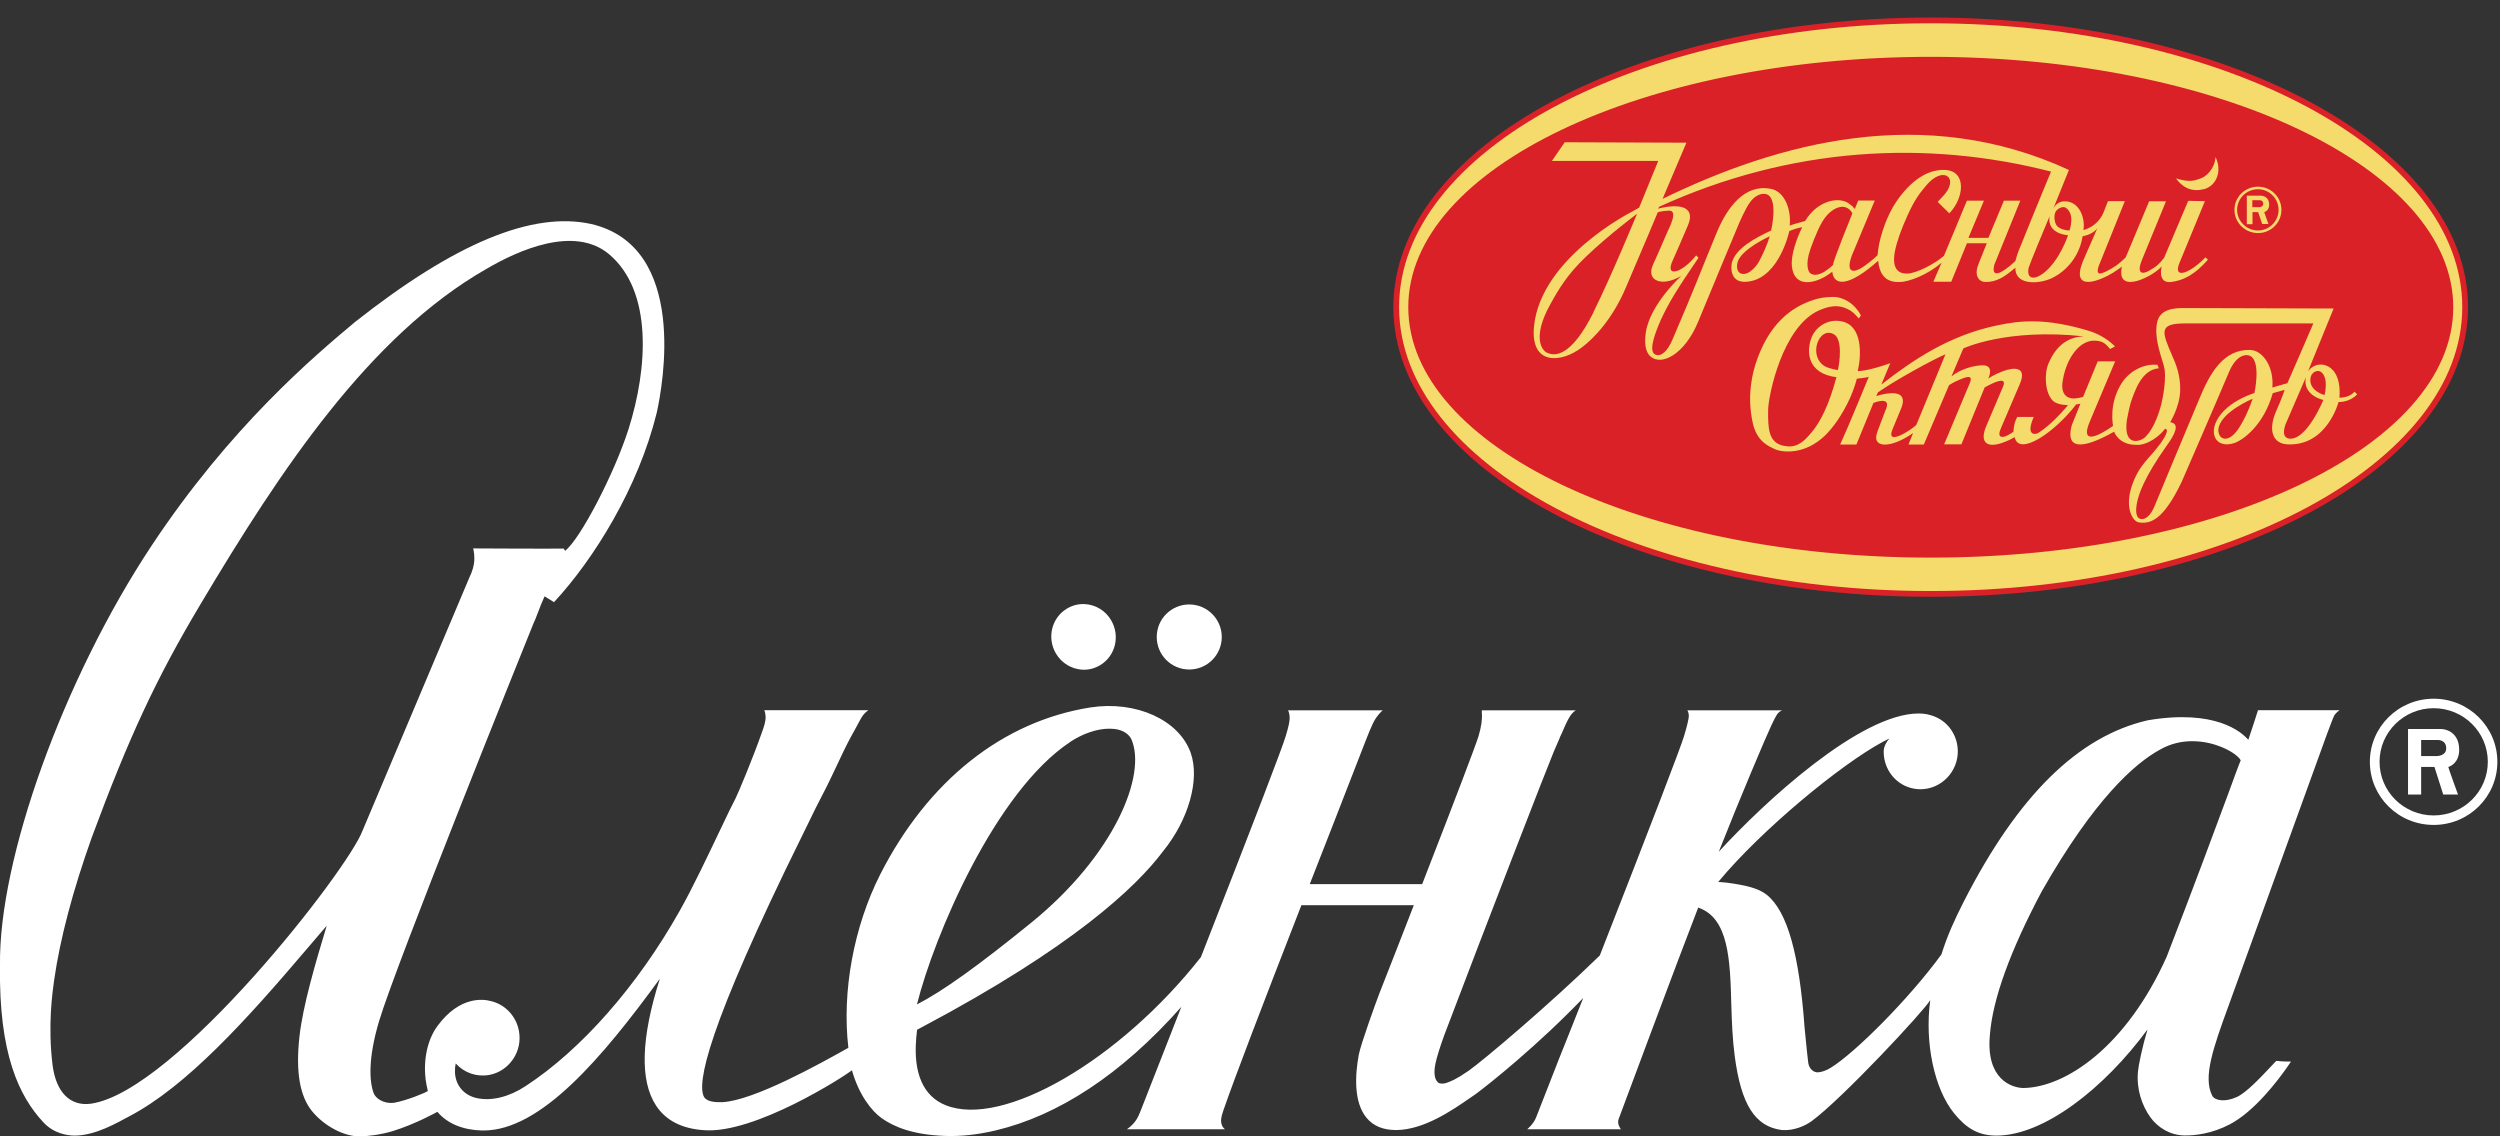 <svg viewBox="0 0 132 60" fill="none" xmlns="http://www.w3.org/2000/svg">
<rect x="0" y="0" width="132" height="60" fill="#333333" stroke="none"/>
<g clip-path="url(#clip0_1101_749)">
<path d="M101.932 30.745C86.579 30.745 74.122 24.241 74.122 16.226C74.122 8.21 86.571 1.698 101.932 1.698C117.302 1.698 129.773 8.202 129.773 16.226C129.773 24.249 117.302 30.745 101.932 30.745Z" fill="#DA2128"/>
<path d="M101.94 1.078C86.359 1.078 73.721 7.852 73.721 16.218C73.721 24.583 86.359 31.358 101.94 31.358C117.53 31.358 130.16 24.575 130.16 16.218C130.16 7.86 117.53 1.078 101.94 1.078ZM101.94 29.29C86.784 29.29 74.509 23.438 74.509 16.218C74.509 8.998 86.792 3.153 101.94 3.153C117.089 3.153 129.38 9.005 129.38 16.226C129.38 23.446 117.097 29.29 101.94 29.29Z" fill="#F4DB6C"/>
<path d="M101.94 1.078C86.359 1.078 73.721 7.852 73.721 16.218C73.721 24.583 86.359 31.358 101.94 31.358C117.53 31.358 130.16 24.575 130.16 16.218C130.16 7.86 117.53 1.078 101.94 1.078ZM101.94 29.29C86.784 29.29 74.509 23.438 74.509 16.218C74.509 8.998 86.792 3.153 101.94 3.153C117.089 3.153 129.38 9.005 129.38 16.226C129.38 23.446 117.097 29.29 101.94 29.29Z" stroke="#DA2128" stroke-width="0.304"/>
<path d="M94.484 12.194C94.854 12.043 95.153 11.995 95.153 11.995C94.87 12.592 94.555 13.435 94.61 14.047C94.712 15.089 95.586 15.033 96.326 14.627C96.326 14.627 96.562 14.492 96.743 14.349C96.838 15.128 97.625 15.136 99.169 13.769C99.271 14.945 100.074 14.89 100.295 14.89C100.806 14.89 101.814 14.484 102.515 13.872L102.082 14.874H103.027L103.853 12.846H104.901C104.664 13.435 104.594 13.602 104.46 13.951C104.192 14.635 104.562 14.89 104.822 14.89C105.428 14.89 105.822 14.635 106.412 14.134C106.389 15.152 107.853 15.001 108.507 14.596C108.507 14.596 109.719 13.999 109.963 12.473C109.963 12.473 110.507 12.393 110.743 12.043L109.971 13.808C109.318 15.47 110.892 14.818 111.562 14.405C111.806 14.254 112.034 14.079 112.034 14.079C111.711 15.669 113.814 14.5 114.136 14.063C114.136 14.063 113.9 14.969 114.617 14.89C115.294 14.818 115.908 14.476 116.577 13.713L116.451 13.586C115.64 14.429 114.711 14.778 115.073 13.888L116.42 10.62L115.538 10.604L114.262 13.617C113.979 13.967 113.892 14.055 113.459 14.301C113.105 14.5 112.79 14.452 113.105 13.697L114.365 10.628H113.475L112.239 13.586C111.869 13.967 111.53 14.166 111.294 14.286C110.837 14.524 110.554 14.58 110.94 13.729L112.192 10.62H111.302L111.121 11.073C110.829 11.979 110.003 12.146 110.003 12.146C110.113 11.574 109.822 10.604 108.979 10.628C108.633 10.644 108.436 10.938 108.412 11.017L109.239 8.974C101.586 5.443 93.925 7.511 87.783 10.5L89.043 7.534C88.941 7.534 82.618 7.511 82.618 7.511L81.941 8.497H87.555L86.547 10.962L86.185 11.168C86.185 11.168 81.358 13.586 80.996 17.228C80.791 19.319 82.437 19.16 83.492 18.365C84.185 17.856 85.153 16.806 85.831 15.216C86.673 13.26 87.531 11.208 87.531 11.208C87.531 11.208 87.72 11.137 88.122 11.121C88.641 11.105 88.106 12.075 88.051 12.218C87.681 13.077 87.634 13.18 87.272 13.991C86.909 14.794 87.712 15.192 88.775 14.564C88.807 14.54 87.106 16.051 86.894 17.585C86.775 18.428 87.035 18.73 87.145 18.818C87.728 19.343 88.956 18.707 89.665 16.981C90.019 16.114 91.807 11.828 91.807 11.828C91.807 11.828 92.161 10.986 92.421 10.652C92.814 10.143 93.216 10.222 93.311 10.27C93.901 10.54 93.515 12.17 93.515 12.17C92.704 12.552 91.649 13.101 91.445 13.864C91.405 14.023 91.263 15.073 92.421 14.85C93.98 14.548 94.476 12.202 94.476 12.202M84.138 16.488C82.933 18.898 82.075 18.81 81.673 18.619C81.382 18.476 80.917 17.776 81.839 16.099C82.343 15.176 82.791 14.468 83.713 13.578C84.965 12.377 86.437 11.288 86.437 11.288C86.437 11.288 85.067 14.611 84.13 16.488M96.791 13.983C96.791 13.983 96.602 14.174 96.35 14.333C96.098 14.492 95.799 14.58 95.594 14.437C95.484 14.357 95.303 14.007 95.578 13.188C95.578 13.188 95.901 12.234 96.216 11.709C96.68 10.93 97.46 10.628 97.806 11.264C97.806 11.264 96.72 13.936 96.791 13.975M108.593 11.105C108.711 10.977 108.932 10.882 109.074 10.97C109.585 11.312 109.27 12.17 109.27 12.17C109.27 12.17 108.696 12.162 108.546 11.828C108.444 11.598 108.444 11.256 108.593 11.097M109.192 12.417C109.192 12.417 108.767 13.745 107.9 14.421C107.404 14.802 106.987 14.739 107.113 14.134C107.16 13.951 108.019 11.892 108.215 11.423C108.074 12.369 109.184 12.417 109.184 12.417M93.484 9.968C92.129 9.705 91.193 10.93 90.626 12.321C89.618 14.755 89.704 14.667 88.311 17.919C88.059 18.524 87.712 18.858 87.405 18.723C87.067 18.579 87.279 17.832 87.689 16.894C88.138 15.931 88.555 15.264 89.681 13.61L89.555 13.482C88.878 14.365 87.87 14.731 88.319 13.753C88.634 13.061 88.783 12.679 89.122 11.9C89.531 10.954 88.767 10.707 87.547 11.017L87.61 10.914C94.57 7.741 101.727 7.375 108.294 9.061C107.743 10.373 106.641 13.101 106.641 13.101C106.53 13.331 106.412 13.784 106.412 13.784C105.704 14.444 105.105 14.747 105.302 13.975L106.672 10.596H105.806L104.987 12.56H103.932L104.751 10.596C104.538 10.596 103.853 10.596 103.853 10.596L102.641 13.506C102.129 13.959 101.153 14.437 100.712 14.444C100.342 14.46 99.854 14.301 100.05 13.276C100.153 12.759 100.365 12.154 100.72 11.367C101.129 10.469 101.373 10.198 101.704 9.793C102.554 8.767 103.42 9.324 102.704 10.23C102.578 10.381 102.428 10.524 102.31 10.659L102.924 11.264C103.704 10.461 103.853 9.045 102.72 8.974C101.483 8.894 100.46 10.039 99.917 10.986C99.523 11.685 99.184 12.711 99.137 13.474C99.137 13.474 98.838 13.769 98.436 14.047C97.736 14.54 97.468 14.286 97.791 13.459L98.987 10.588H98.114L97.932 11.033C97.846 10.938 97.822 10.89 97.704 10.81C97.177 10.325 95.972 10.556 95.311 11.669C95.311 11.669 95.074 11.733 94.822 11.805C94.61 11.876 94.492 11.908 94.492 11.908C94.586 11.208 94.303 10.127 93.499 9.968M91.838 14.389C91.838 14.389 91.641 14.246 91.744 13.848C91.933 13.156 93.444 12.473 93.444 12.473C93.311 12.926 93.035 13.522 92.87 13.816C92.673 14.174 92.192 14.643 91.838 14.397" fill="#F4DB6C"/>
<path d="M116.365 9.992C117.034 9.809 117.341 9.029 116.979 8.29C116.947 8.886 116.506 9.316 116.199 9.419C115.932 9.514 115.656 9.658 114.892 9.419C115.191 9.84 115.68 10.174 116.365 9.984" fill="#F4DB6C"/>
<path d="M123.522 20.989C123.671 19.144 122.341 18.921 121.868 19.597L123.215 16.289L115.318 16.265C114.853 16.265 114.058 16.289 113.9 17.005C113.743 17.729 114.003 18.5 114.247 19.303C114.428 19.907 114.184 21.068 114.121 21.323C113.806 22.571 113.341 23.009 113.247 23.096C113.026 23.303 112.113 23.637 112.294 22.205C112.294 22.237 112.396 21.617 112.507 21.243C112.703 20.703 113.05 19.518 113.987 19.446L113.916 19.263C113.05 19.184 112.365 19.724 112.074 20.154C111.31 21.267 111.57 22.484 111.57 22.484C111.57 22.484 109.593 23.947 110.373 22.181L111.68 19.08H110.759L109.987 20.957C108.578 21.378 108.924 20.043 108.924 20.043C109.089 19.009 109.782 17.84 110.759 17.999C111.074 18.047 111.192 18.166 111.412 18.428L111.672 18.293C111.428 18.039 110.94 17.665 110.31 17.474C108.034 16.782 106.68 16.918 105.452 17.18C102.948 17.697 101.027 18.985 99.334 20.305L99.806 19.176C98.531 19.629 98.09 19.589 98.09 19.589C98.295 18.707 98.334 17.172 97.224 16.965C96.405 16.806 95.83 17.371 95.665 17.784C95.35 18.555 95.421 19.724 96.964 19.915C96.555 21.458 96.09 22.261 95.767 22.683C95.145 23.494 94.744 23.661 94.153 23.533C93.382 23.358 93.342 22.643 93.358 21.625C93.374 20.869 94.114 17.252 96.035 16.393C96.909 16.003 97.366 16.194 97.728 16.416C97.917 16.536 98.043 16.719 98.145 16.814L98.255 16.655C98.255 16.655 97.893 15.852 96.996 15.693C96.728 15.653 96.177 15.693 95.799 15.82C94.547 16.21 93.358 17.14 92.681 19.255C92.594 19.565 92.208 20.766 92.539 22.301C92.76 23.343 93.413 23.565 93.697 23.708C94.011 23.867 95.263 24.09 96.405 22.953C96.791 22.563 97.248 21.951 97.68 21.021C97.933 20.448 98.043 19.995 98.043 19.995C98.043 19.995 98.61 19.939 98.673 19.891C98.673 19.891 97.594 22.531 97.161 23.47H98.019L98.917 21.275C98.917 21.275 99.846 20.893 99.594 21.561C99.31 22.325 99.405 22.023 99.121 22.81C98.799 23.684 99.83 23.692 101.011 22.865L100.767 23.47H101.578L102.909 20.337C102.909 20.337 103.113 20.194 103.46 20.05C103.672 19.971 104.231 19.685 104.003 20.233L102.649 23.462C102.94 23.462 103.562 23.462 103.562 23.462L104.79 20.456C106.105 19.724 105.79 20.337 105.735 20.472L104.893 22.452C104.468 23.406 104.924 23.78 106.09 23.231C106.286 23.136 106.373 23.08 106.373 23.08C106.594 24.138 108.53 22.794 109.625 21.347C109.625 21.347 109.735 21.347 109.845 21.315L109.389 22.452C109.05 23.708 109.885 23.772 111.625 22.794C111.625 22.794 111.853 23.486 112.774 23.486C113.373 23.541 114.058 23.001 114.31 22.643C114.31 22.643 114.64 22.611 114.113 23.358C113.609 24.066 113.144 24.4 112.806 25.068C112.026 26.611 112.57 27.525 112.924 27.581C113.53 27.676 114.215 27.485 115.192 25.442C115.192 25.442 117.089 21.084 117.68 19.669C118.105 18.651 118.656 18.699 118.829 18.802C119.388 19.128 119.034 20.75 119.034 20.75C116.286 21.681 116.483 23.835 117.932 23.406C118.435 23.255 119.53 22.436 120.002 20.758C120.002 20.758 120.459 20.639 120.632 20.583C120.632 20.583 120.498 20.997 120.183 21.704C119.727 22.746 120.018 23.43 120.782 23.462C122.868 23.565 123.475 21.227 123.475 21.227C123.506 21.227 124.065 21.243 124.459 20.822L124.317 20.679C124.057 21.005 123.553 20.997 123.53 20.997M97.043 19.534C97.043 19.534 96.956 19.542 96.57 19.43C95.846 19.224 95.736 18.365 96.09 17.848C96.405 17.402 96.83 17.593 96.956 17.76C97.326 18.253 97.043 19.534 97.043 19.534ZM101.192 22.42C101.09 22.579 99.507 23.661 99.932 22.651C100.145 22.134 100.192 22.015 100.365 21.601C100.932 20.281 99.082 20.909 99.082 20.909C99.051 20.925 99.153 20.718 99.153 20.718C100.145 20.027 102.121 18.953 102.72 18.707L101.184 22.428L101.192 22.42ZM107.641 22.849C107.483 22.953 106.932 23.048 107.381 22.015C107.412 22.015 106.507 22.015 106.507 22.015C106.389 22.253 106.326 22.46 106.31 22.794C106.31 22.794 106.066 22.985 105.846 23.048C105.743 23.08 105.397 23.152 105.672 22.555L106.641 20.289C107.05 19.351 106.349 19.367 105.72 19.613C105.279 19.78 104.979 19.987 104.979 19.987C104.979 19.987 105.342 19.279 104.672 19.287C104.263 19.295 103.554 19.454 103.035 19.875L103.665 18.396C103.665 18.396 105.948 17.315 110.026 17.76C109.334 17.784 108.617 18.11 108.16 19.192C107.916 19.764 107.979 20.766 108.397 21.164C108.664 21.41 109.192 21.386 109.192 21.386C109.192 21.386 108.412 22.364 107.633 22.849M118.302 22.46C118.121 22.778 117.75 23.263 117.38 23.144C117.128 23.064 117.128 22.722 117.128 22.706C117.168 21.792 118.939 21.052 118.939 21.052C118.664 21.855 118.428 22.237 118.302 22.46ZM119.979 20.48C120.081 19.422 119.506 18.5 118.806 18.476C117.388 18.444 116.688 19.701 116.136 21.029C115.184 23.287 113.735 26.786 113.735 26.786C113.451 27.422 113.113 27.462 112.955 27.374C112.837 27.31 112.727 27.096 112.829 26.571C112.916 26.11 113.192 25.235 114.412 23.517C114.806 22.969 115.144 22.364 114.585 22.293C114.585 22.293 115.081 21.498 115.113 20.647C115.144 19.812 114.861 19.16 114.711 18.826C114.144 17.514 113.948 17.076 115.388 17.076C116.806 17.076 122.144 17.076 122.144 17.076C122.128 17.132 120.774 20.233 120.774 20.233C120.459 20.313 119.979 20.464 119.979 20.464M120.884 23.16C120.412 23.112 120.632 22.476 120.735 22.269C121.026 21.609 121.372 20.774 121.75 19.923C121.593 20.671 122.27 21.029 122.672 21.116C122.672 21.116 121.805 23.247 120.884 23.16ZM122.742 20.861C122.742 20.861 121.939 20.663 121.987 20.011C122.026 19.605 122.396 19.51 122.561 19.645C122.971 19.979 122.735 20.861 122.735 20.861" fill="#F4DB6C"/>
<path d="M119.223 12.306C119.908 12.306 120.459 11.757 120.459 11.081C120.459 10.405 119.908 9.856 119.223 9.856C118.53 9.856 117.979 10.405 117.979 11.081C117.979 11.757 118.538 12.306 119.223 12.306ZM119.223 9.992C119.821 9.992 120.309 10.485 120.309 11.081C120.309 11.677 119.821 12.17 119.223 12.17C118.624 12.17 118.12 11.685 118.12 11.081C118.12 10.477 118.616 9.992 119.223 9.992Z" fill="#F4DB6C"/>
<path d="M118.931 11.2H119.23L119.443 11.828H119.774C119.774 11.828 119.545 11.2 119.553 11.2C119.608 11.184 119.813 11.097 119.813 10.81C119.813 10.477 119.593 10.333 119.364 10.333H118.632V11.836H118.931V11.208V11.2ZM118.931 10.572H119.301C119.301 10.572 119.498 10.556 119.498 10.755C119.498 10.954 119.27 10.938 119.27 10.938H118.923V10.572H118.931Z" fill="#F4DB6C"/>
<path d="M57.124 35.358C57.455 35.381 57.785 35.302 58.093 35.119C58.896 34.634 59.155 33.576 58.667 32.749C58.368 32.233 57.84 31.93 57.297 31.898C56.967 31.875 56.636 31.954 56.329 32.137C55.526 32.622 55.266 33.68 55.754 34.507C56.061 35.024 56.581 35.318 57.124 35.358Z" fill="white"/>
<path d="M128.498 36.892C126.64 36.892 125.129 38.379 125.129 40.224C125.129 42.069 126.632 43.556 128.498 43.556C130.365 43.556 131.861 42.061 131.861 40.224C131.861 38.387 130.357 36.892 128.498 36.892ZM128.498 43.055C126.916 43.055 125.64 41.791 125.64 40.224C125.64 38.657 126.924 37.393 128.498 37.393C130.073 37.393 131.357 38.657 131.357 40.224C131.357 41.791 130.073 43.055 128.498 43.055Z" fill="white"/>
<path d="M129.845 39.588C129.845 38.825 129.349 38.49 128.829 38.49H127.144V41.95H127.837V40.494H128.538L129.002 41.95C129.002 41.95 129.719 41.95 129.782 41.95C129.782 41.95 129.254 40.502 129.27 40.494C129.396 40.463 129.845 40.256 129.845 39.588ZM128.632 39.922H127.837V39.071H128.695C128.695 39.071 129.144 39.039 129.16 39.492C129.175 39.938 128.632 39.922 128.632 39.922Z" fill="white"/>
<path d="M119.215 37.52C119.215 37.52 118.83 38.737 118.711 39.063C118.349 38.642 116.971 37.433 113.412 38.029C109.735 38.872 106.562 41.989 103.704 47.571C103.185 48.589 102.814 49.416 102.507 50.394C100.83 52.7 97.957 55.587 96.657 56.382C96.429 56.525 96.169 56.612 95.98 56.62C95.768 56.628 95.523 56.446 95.476 56.12C95.445 55.937 95.382 55.261 95.279 54.227C95.004 50.418 94.382 48.136 93.295 47.253C92.862 46.904 92.201 46.744 91.209 46.609C91.043 46.585 90.721 46.569 90.721 46.569C93.028 43.786 97.209 40.359 99.389 39.182C99.46 39.143 99.689 39.031 99.76 38.992C99.602 39.158 99.468 39.429 99.46 39.636C99.437 40.471 99.925 41.234 100.689 41.536C101.169 41.727 101.704 41.719 102.185 41.504C102.665 41.289 103.035 40.9 103.232 40.407C103.633 39.389 103.145 38.228 102.145 37.831C102.027 37.783 101.909 37.751 101.799 37.727L101.752 37.711C101.61 37.687 101.46 37.672 101.303 37.672C98.232 37.672 93.193 42.307 90.752 44.971C91.823 42.252 93.264 38.848 93.531 38.292C93.642 38.053 93.775 37.799 93.838 37.703C93.925 37.584 94.091 37.505 94.091 37.505H89.091C89.091 37.505 89.162 37.6 89.169 37.767C89.177 37.934 89.067 38.371 88.918 38.864C88.744 39.453 87.248 43.349 84.469 50.45C81.776 53.074 78.296 56.008 77.548 56.533C76.894 56.986 76.579 57.114 76.32 57.193C76.202 57.225 76.02 57.225 75.95 57.169C75.855 57.09 75.642 56.891 75.792 56.151C75.855 55.849 76.028 55.285 76.257 54.656C78.43 48.923 81.729 40.415 82.044 39.675C82.154 39.413 82.264 39.174 82.351 38.968V38.952C82.445 38.761 82.516 38.602 82.571 38.467C82.658 38.252 82.839 37.886 82.941 37.751C83.067 37.584 83.201 37.505 83.201 37.505H78.241V37.64C78.272 37.974 78.209 38.387 78.068 38.864C77.926 39.333 76.926 41.965 75.091 46.681H69.155C69.58 45.584 69.989 44.542 70.359 43.603C71.241 41.353 71.769 39.962 71.887 39.675C72.202 38.872 72.438 38.22 72.658 37.902C72.8 37.687 73.005 37.505 73.005 37.505H68.005C68.005 37.505 68.076 37.592 68.092 37.839C68.107 38.093 68.021 38.411 67.887 38.864C67.714 39.461 66.249 43.278 63.407 50.537C59.116 55.992 52.943 59.571 49.927 58.354C48.754 57.885 48.219 56.668 48.376 54.847V54.807C48.384 54.712 48.408 54.489 48.423 54.37C48.494 54.33 48.589 54.283 48.707 54.219C56.604 50.029 59.982 46.856 61.415 44.939C62.761 43.285 63.36 41.154 62.871 39.755C62.257 38.013 59.982 36.98 57.572 37.353C52.943 38.085 48.998 41.218 46.478 46.164C45.077 48.931 44.447 52.35 44.794 55.324C43.305 56.159 39.802 58.115 38.133 58.195C37.762 58.203 37.345 58.179 37.18 57.932C36.778 57.233 37.314 54.33 42.368 44.096C42.479 43.866 42.589 43.635 42.699 43.421C42.935 42.936 43.179 42.427 43.455 41.91C43.691 41.465 43.92 40.971 44.148 40.494C44.416 39.922 44.691 39.333 44.959 38.848C45.258 38.324 45.447 37.926 45.549 37.791C45.66 37.632 45.849 37.497 45.849 37.497H40.353C40.353 37.497 40.408 37.592 40.424 37.831C40.432 38.101 40.345 38.347 40.211 38.721C39.739 40.057 38.999 41.83 38.833 42.164C38.668 42.474 38.384 43.063 38.03 43.81L38.014 43.842C37.4 45.13 36.566 46.895 35.881 48.104C33.66 52.048 30.7 55.42 27.755 57.344C26.873 57.925 25.952 58.147 25.172 57.98C24.495 57.829 24.054 57.312 24.023 56.628C24.023 56.612 24.023 56.589 24.023 56.565V56.549C24.023 56.414 24.031 56.279 24.062 56.151C24.519 56.652 25.172 56.875 25.834 56.756C26.346 56.66 26.787 56.366 27.086 55.929C27.385 55.491 27.495 54.967 27.401 54.442C27.259 53.647 26.66 53.018 25.889 52.851C25.535 52.756 24.283 52.573 23.11 54.156C22.582 54.863 22.346 55.913 22.472 56.97C22.472 56.994 22.472 57.018 22.48 57.042C22.495 57.169 22.55 57.447 22.59 57.606C22.44 57.71 21.448 58.115 20.802 58.227C20.204 58.29 19.826 57.964 19.732 57.726C19.495 57.09 19.433 55.873 20.015 53.917C20.952 50.808 27.432 34.745 28.164 32.924L28.18 32.892C28.227 32.789 28.322 32.566 28.424 32.288C28.55 31.962 28.613 31.787 28.755 31.485C28.763 31.485 29.251 31.795 29.251 31.795C31.353 29.529 33.7 25.76 34.676 21.792C34.999 20.337 36.345 13.029 31.219 11.828C28.109 11.145 24.031 12.83 18.74 17.005C16.606 18.794 12.173 22.508 7.976 28.853C3.347 35.858 -0.078 45.361 0 50.967C-0.071 55.658 1.016 57.885 2.284 59.252C2.835 59.849 3.528 59.952 3.929 59.96C5.047 59.96 6.189 59.276 6.795 58.958C9.85 57.368 13.047 53.813 16.157 50.156L16.212 50.092C16.559 49.687 16.905 49.281 17.252 48.876C16.637 50.903 15.984 53.146 15.811 54.736C15.606 56.581 15.826 57.869 16.472 58.664C17.125 59.467 18.181 60.008 18.976 60C19.377 60 20.094 59.92 20.763 59.714C21.936 59.348 23.054 58.728 23.094 58.704C23.613 59.324 24.448 59.666 25.448 59.69H25.527C28.542 59.69 31.778 55.881 34.841 51.675C33.841 54.807 33.778 57.058 34.637 58.37C35.156 59.165 36.014 59.602 37.188 59.674C39.841 59.873 44.55 56.859 44.983 56.509C45.345 57.805 46.022 58.664 46.549 59.038C47.211 59.507 48.203 59.913 49.88 59.976C50.691 60.008 51.596 59.92 52.589 59.682C55.856 58.903 59.194 56.756 62.375 53.161L61.242 56.056C60.84 57.082 60.509 57.932 60.273 58.529C60.116 58.934 60.061 59.046 59.911 59.245C59.761 59.443 59.502 59.626 59.502 59.626H64.682C64.682 59.626 64.549 59.539 64.501 59.364C64.454 59.205 64.454 59.022 64.596 58.624C65.218 56.835 66.564 53.313 68.714 47.794H74.65C74.052 49.345 73.438 50.903 72.855 52.39L72.824 52.47C72.643 52.939 71.855 55.118 71.745 55.682C71.548 56.74 71.462 58.187 72.154 59.022C72.509 59.451 73.028 59.666 73.706 59.666H73.737C75.186 59.65 76.666 58.632 77.642 57.956L77.918 57.766C78.603 57.265 81.209 55.181 83.595 52.692C83.13 53.877 82.674 55.006 82.288 55.976L82.186 56.239C81.697 57.487 81.312 58.465 81.107 58.998C80.981 59.34 80.634 59.626 80.634 59.626C82.209 59.626 85.555 59.626 85.587 59.626C85.587 59.626 85.367 59.364 85.461 59.093C85.461 59.093 88.705 50.378 89.665 47.921C91.28 48.47 91.35 50.688 91.413 53.034C91.437 53.893 91.476 54.887 91.594 55.77C91.933 58.314 92.657 59.483 94.083 59.666C94.728 59.714 95.319 59.435 95.642 59.205C97.24 58.044 101.641 53.321 101.917 52.804C101.61 55.07 102.137 57.503 103.177 58.783C103.822 59.578 104.46 59.96 105.413 59.96C107.917 59.96 111.105 57.463 113.389 54.354C113.113 55.269 112.909 56.271 112.885 56.573C112.798 57.511 113.09 58.362 113.538 58.99C113.94 59.547 114.593 59.944 115.349 59.952C115.877 59.96 116.782 59.865 117.735 59.364C119.026 58.688 120.27 57.066 120.837 56.239L120.963 56.048H120.735C120.735 56.048 120.467 56.048 120.247 56.016H120.192L120.152 56.048C120.074 56.127 119.971 56.239 119.861 56.358C119.357 56.891 118.601 57.702 118.097 57.925C117.467 58.211 116.94 58.108 116.806 57.853C116.302 56.875 116.869 55.3 117.664 53.114C117.893 52.493 122.884 38.705 122.884 38.705C123.066 38.236 123.168 37.942 123.239 37.799C123.317 37.64 123.53 37.497 123.53 37.497H119.215V37.52ZM56.502 39.174C57.179 38.729 57.927 38.475 58.565 38.475C58.746 38.475 58.911 38.49 59.061 38.53C59.376 38.61 59.604 38.785 59.73 39.015C60.58 40.924 58.809 45.17 54.47 48.701C51.644 50.999 49.762 52.343 48.415 53.034C49.321 49.408 52.557 41.783 56.51 39.174M2.78 56.271C2.512 54.132 2.772 52.39 2.858 51.754C3.173 49.559 3.843 47.031 4.843 44.224C6.795 38.952 8.236 35.843 10.575 31.922C14.811 24.806 19.511 17.729 25.669 14.206C27.322 13.236 30.314 11.868 32.164 13.427C34.471 15.375 34.203 19.446 33.188 22.651C32.432 25.028 30.613 28.503 29.834 29.084L29.763 28.964C29.361 28.98 24.983 28.956 24.983 28.956C24.983 28.956 25.046 29.179 25.046 29.481C25.046 29.839 24.928 30.205 24.794 30.467C24.779 30.499 19.826 42.244 19.149 43.842C18.409 45.886 9.268 57.63 4.803 58.275C3.701 58.425 2.969 57.67 2.78 56.271ZM118.026 40.884C117.932 41.13 117.822 41.449 117.68 41.83C117.326 42.769 116.861 44.033 116.389 45.297C115.782 46.919 115.145 48.589 114.759 49.583C114.546 50.124 114.42 50.458 114.405 50.506C112.271 55.269 109.058 57.424 106.822 57.447C106.232 57.432 104.846 57.002 105.066 54.648C105.208 52.772 106.129 50.219 107.806 47.062C110.586 42.18 112.727 40.303 114.034 39.588C114.625 39.246 115.223 39.135 115.751 39.135C116.389 39.135 116.916 39.294 117.2 39.405C117.814 39.636 118.215 39.954 118.31 40.145C118.263 40.248 118.176 40.486 118.026 40.884Z" fill="white"/>
<path d="M62.792 35.35C63.745 35.35 64.509 34.578 64.509 33.632C64.509 32.686 63.737 31.915 62.792 31.915C61.847 31.915 61.076 32.678 61.076 33.632C61.076 34.586 61.847 35.35 62.792 35.35Z" fill="white"/>
</g>
<defs>
<clipPath id="clip0_1101_749">
<rect width="131.868" height="59.113" fill="white" transform="translate(0 0.887)"/>
</clipPath>
</defs>
</svg>

